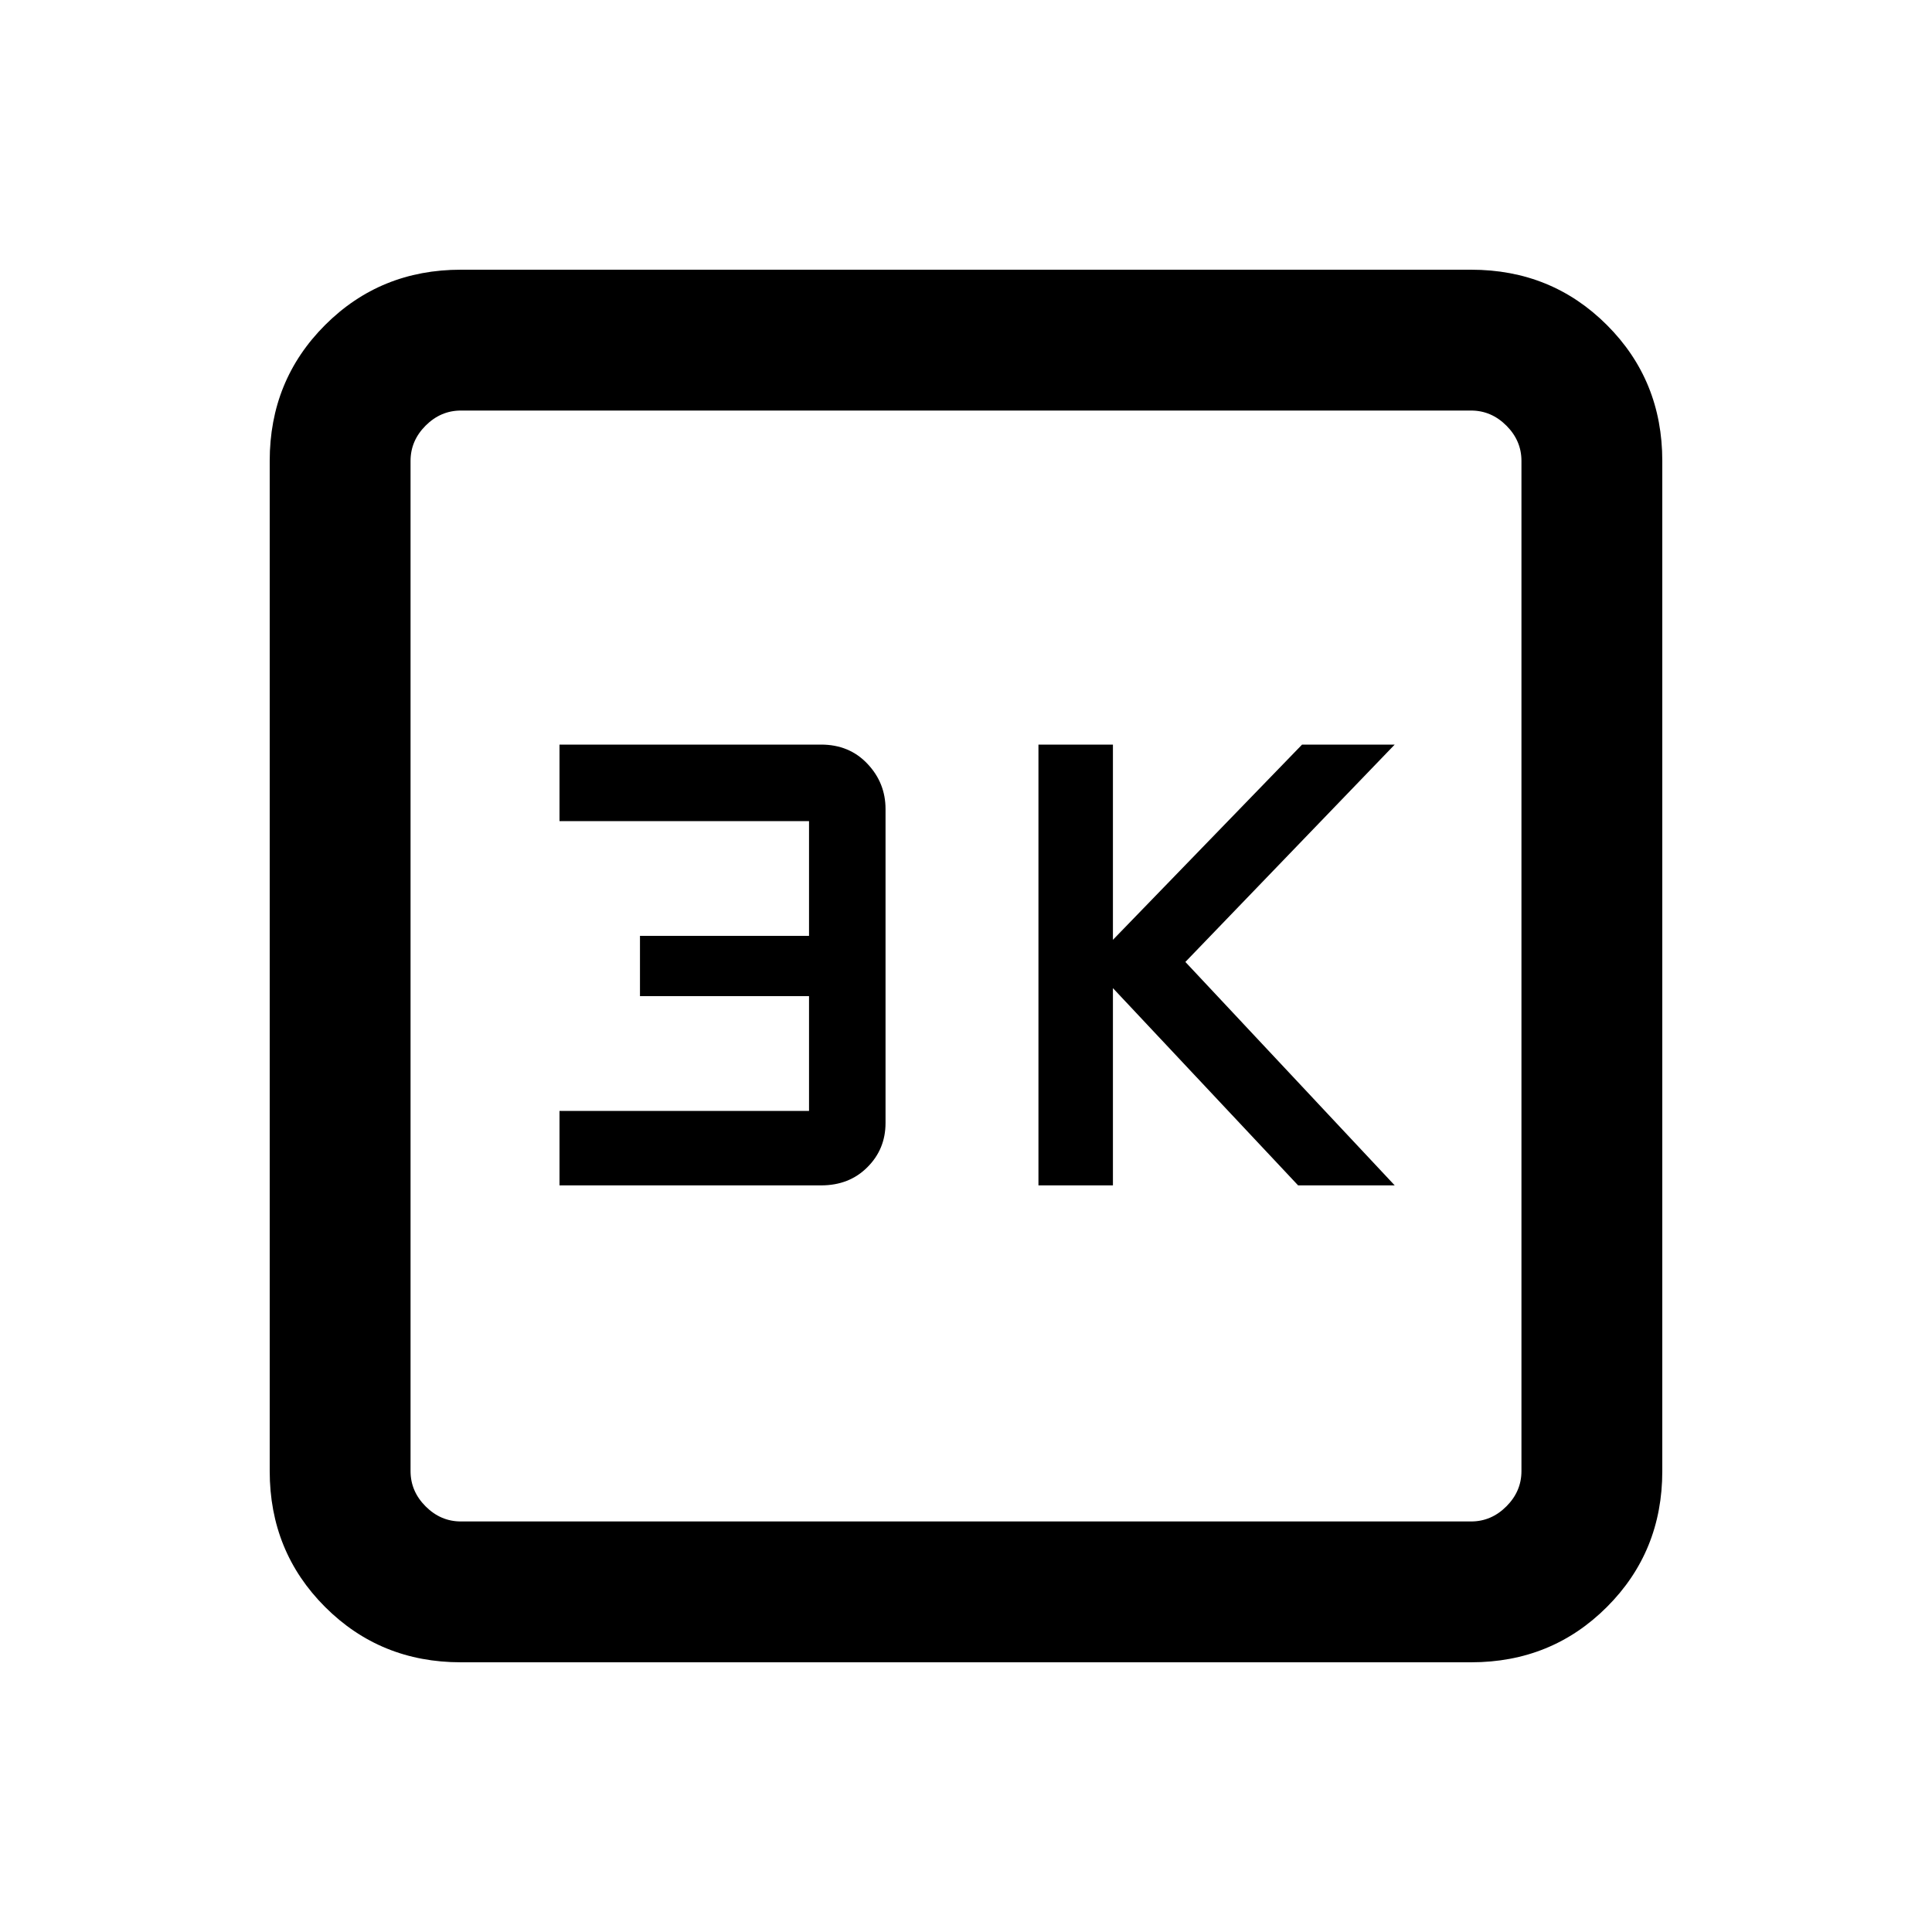 <svg xmlns="http://www.w3.org/2000/svg" height="20" width="20"><path d="M10.75 12.271H11.521V10.229L13.438 12.271H14.438L12.271 9.958L14.438 7.708H13.479L11.521 9.729V7.708H10.75ZM5.792 12.271H8.5Q8.792 12.271 8.979 12.083Q9.167 11.896 9.167 11.625V8.375Q9.167 8.104 8.979 7.906Q8.792 7.708 8.5 7.708H5.792V8.5H8.375V9.688H6.625V10.312H8.375V11.5H5.792ZM4.771 17.208Q3.938 17.208 3.365 16.635Q2.792 16.062 2.792 15.229V4.771Q2.792 3.938 3.365 3.365Q3.938 2.792 4.771 2.792H15.229Q16.062 2.792 16.635 3.365Q17.208 3.938 17.208 4.771V15.229Q17.208 16.062 16.635 16.635Q16.062 17.208 15.229 17.208ZM4.771 15.75H15.229Q15.438 15.75 15.594 15.594Q15.75 15.438 15.75 15.229V4.771Q15.75 4.562 15.594 4.406Q15.438 4.25 15.229 4.25H4.771Q4.562 4.25 4.406 4.406Q4.25 4.562 4.25 4.771V15.229Q4.25 15.438 4.406 15.594Q4.562 15.75 4.771 15.75ZM4.25 4.25Q4.25 4.25 4.25 4.396Q4.25 4.542 4.25 4.771V15.229Q4.25 15.458 4.25 15.604Q4.25 15.75 4.25 15.75Q4.25 15.75 4.25 15.604Q4.25 15.458 4.25 15.229V4.771Q4.25 4.542 4.25 4.396Q4.25 4.25 4.25 4.25Z"/></svg>